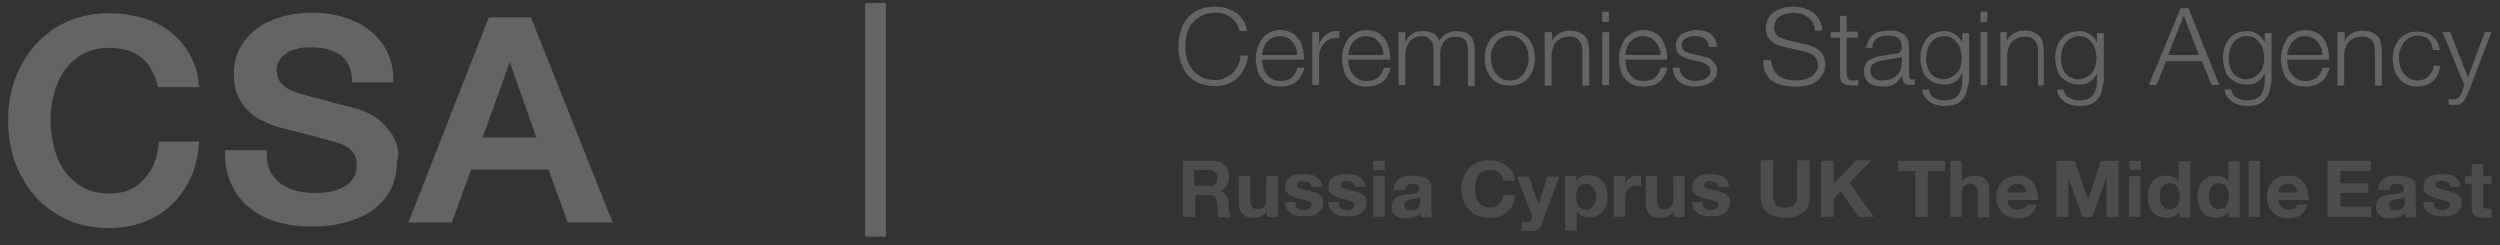 <svg xmlns="http://www.w3.org/2000/svg" width="214" height="21" viewBox="0 0 214 21"><rect x="0" y="0" width="214" height="21" fill="#333333" stroke="none"/><g><g opacity=".5"><g opacity=".5"><path fill="#f9f2f3" d="M105.844 2.008c-.134-.218-.268-.349-.491-.523-.18-.13-.403-.218-.627-.305-.223-.087-.447-.087-.715-.087-.447 0-.85.087-1.163.261a2.913 2.913 0 0 0-.805.654c-.224.261-.358.566-.447.915-.09.348-.135.697-.135 1.045 0 .349.045.698.135 1.046.09.349.268.654.447.915.223.262.447.48.805.654.313.174.716.261 1.163.261.313 0 .581-.044.85-.174.268-.13.491-.262.67-.436.18-.174.313-.392.448-.653.134-.262.179-.523.223-.828h.626c-.044.392-.134.784-.313 1.089a2.79 2.79 0 0 1-.581.828c-.224.218-.537.392-.85.523-.313.13-.67.174-1.073.174-.537 0-.984-.087-1.387-.262a2.765 2.765 0 0 1-.984-.74c-.268-.305-.447-.697-.581-1.09-.134-.392-.179-.827-.179-1.307 0-.435.045-.87.179-1.307.134-.392.313-.784.581-1.089.269-.305.582-.566.984-.74.403-.175.85-.262 1.387-.262.313 0 .626.044.939.13.313.088.581.219.85.393.268.174.447.392.626.653.179.262.268.567.313.915h-.626a2.023 2.023 0 0 0-.269-.653zm2.281 3.747c.045.218.135.392.269.566.134.175.268.305.492.436.223.13.402.174.715.174.403 0 .76-.087.984-.305a1.73 1.73 0 0 0 .492-.828h.582c-.135.523-.358.915-.671 1.177-.313.261-.76.435-1.387.435-.357 0-.67-.043-.939-.174a1.972 1.972 0 0 1-.67-.523 1.594 1.594 0 0 1-.359-.784 3.237 3.237 0 0 1-.134-.915c0-.305.045-.61.134-.871.09-.305.224-.523.358-.785.18-.217.403-.392.671-.566a2.124 2.124 0 0 1 1.879 0c.268.13.492.349.626.566.179.218.268.523.357.828.09.305.09.61.09.915h-3.578c0 .262.045.48.09.654zm2.818-1.656a3.23 3.23 0 0 0-.313-.523c-.134-.13-.268-.261-.447-.348a1.46 1.46 0 0 0-.626-.13 1.46 1.46 0 0 0-.627.13c-.178.087-.313.218-.447.348-.134.131-.223.305-.313.523-.09.218-.134.392-.134.61h2.997a2.51 2.51 0 0 0-.09-.61zm1.968-1.35v1.045c.134-.348.358-.653.67-.871a1.53 1.53 0 0 1 1.074-.262v.567c-.268 0-.492.043-.715.087-.224.087-.403.174-.537.348-.134.131-.268.305-.358.523-.09.218-.134.436-.134.654v2.44h-.581V2.749zm2.594 3.006c.045.218.134.392.268.566.135.175.269.305.492.436.18.13.403.174.716.174.403 0 .76-.087.984-.305.224-.218.402-.48.492-.828h.581c-.134.523-.357.915-.67 1.177-.314.261-.76.435-1.387.435-.358 0-.67-.043-.94-.174a1.972 1.972 0 0 1-.67-.523 1.594 1.594 0 0 1-.358-.784 3.235 3.235 0 0 1-.134-.915c0-.305.045-.61.134-.871.09-.305.224-.523.358-.785.179-.217.402-.392.67-.566a2.123 2.123 0 0 1 1.88 0c.268.13.491.349.625.566.18.218.269.523.358.828.09.305.09.61.09.915h-3.578c0 .262 0 .48.09.654zm2.818-1.656a3.232 3.232 0 0 0-.313-.523c-.135-.13-.269-.261-.448-.348a1.46 1.46 0 0 0-.626-.13 1.46 1.46 0 0 0-.626.13c-.179.087-.313.218-.447.348-.134.131-.224.305-.313.523-.09.218-.134.392-.134.61h2.996c0-.218-.045-.436-.09-.61zm1.968-1.35v.784h.044c.134-.262.358-.523.582-.654.223-.174.536-.218.939-.218.313 0 .581.087.85.218.268.13.402.349.492.654.134-.305.358-.523.626-.654.268-.13.581-.218.85-.218 1.028 0 1.565.523 1.565 1.612v3.094h-.581v-3.05c0-.392-.09-.654-.224-.871-.179-.218-.447-.305-.85-.305-.268 0-.447.043-.626.13a1.047 1.047 0 0 0-.402.349 2.63 2.63 0 0 0-.224.523c-.045.218-.045.392-.045.61v2.57h-.581V4.23c0-.174 0-.305-.045-.436-.045-.13-.09-.261-.179-.348-.09-.088-.179-.175-.313-.262-.134-.043-.268-.087-.447-.087a1.46 1.46 0 0 0-.626.13c-.18.088-.313.219-.448.35-.089.13-.179.304-.268.522-.045.218-.09.436-.09.654V7.28h-.58V2.748zm9.884.043c.268.13.492.305.67.523.18.218.314.48.403.74.09.306.134.61.134.916 0 .348-.044.653-.134.915-.09.305-.223.522-.402.74a1.972 1.972 0 0 1-.671.523c-.269.13-.582.174-.94.174-.357 0-.67-.043-.939-.174a1.973 1.973 0 0 1-.67-.523 2.403 2.403 0 0 1-.403-.74 3.239 3.239 0 0 1-.134-.915c0-.349.045-.654.134-.915.09-.305.224-.523.403-.741.178-.218.402-.392.67-.523.269-.13.582-.174.94-.174.357 0 .67.043.939.174zm-1.655.436a1.58 1.58 0 0 0-.492.435c-.134.175-.224.393-.313.61-.09.218-.09.48-.09.698 0 .261.045.479.09.697.09.218.179.435.313.61.134.174.313.348.492.435.224.131.447.175.716.175.268 0 .492-.044.715-.175a1.58 1.58 0 0 0 .492-.435c.134-.175.224-.392.313-.61.09-.218.09-.48.09-.697 0-.262-.045-.48-.09-.698-.09-.217-.179-.435-.313-.61-.134-.174-.313-.348-.492-.435a1.34 1.34 0 0 0-.715-.175c-.269 0-.492.088-.716.175zm4.338-.48v.785c.09-.262.313-.48.582-.654.268-.174.581-.261.894-.261.313 0 .582.043.805.13.224.088.403.218.537.35.134.13.224.348.268.565.045.218.09.48.09.741v2.92h-.582V4.49c0-.174 0-.392-.044-.523a1.286 1.286 0 0 0-.18-.435c-.089-.131-.223-.218-.357-.305-.134-.087-.358-.087-.581-.087a1.46 1.46 0 0 0-.627.13 1.606 1.606 0 0 0-.447.305 1.03 1.03 0 0 0-.268.48c-.09.174-.09.392-.134.61v2.657h-.582V2.748zm4.875-1.742v.871h-.581v-.871zm0 1.742V7.28h-.581V2.748zm1.476 3.007c.045.218.135.392.269.566.134.175.268.305.492.436.179.13.402.174.715.174.403 0 .76-.087.984-.305a1.73 1.73 0 0 0 .492-.828h.582c-.135.523-.358.915-.671 1.177-.313.261-.76.435-1.387.435-.358 0-.67-.043-.939-.174a1.972 1.972 0 0 1-.67-.523 1.595 1.595 0 0 1-.359-.784 3.239 3.239 0 0 1-.134-.915c0-.305.045-.61.134-.871.09-.305.224-.523.358-.785.179-.217.403-.392.671-.566a2.123 2.123 0 0 1 1.879 0c.268.13.491.349.626.566.179.218.268.523.357.828.09.305.09.61.09.915h-3.578c.045.262.045.48.09.654zm2.818-1.656c-.09-.174-.179-.348-.313-.523-.134-.13-.269-.261-.447-.348a1.46 1.46 0 0 0-.627-.13 1.46 1.46 0 0 0-.626.13c-.179.087-.313.218-.447.348-.134.131-.224.305-.313.523-.09.218-.134.392-.134.61h2.996a.936.936 0 0 0-.089-.61zm4.16-.48c-.045-.13-.135-.217-.269-.304-.09-.087-.224-.13-.403-.174-.134-.044-.313-.044-.447-.044s-.268 0-.402.044c-.134.043-.269.087-.358.13a.75.75 0 0 0-.268.262.804.804 0 0 0-.09.348c0 .131.045.218.09.305a.532.532 0 0 0 .223.218c.09.044.224.087.313.13.134.044.224.088.313.088l.76.174c.18.044.314.087.493.131.179.044.313.13.402.261.134.088.224.218.313.349.09.13.134.305.134.523 0 .261-.044.436-.178.61a2.095 2.095 0 0 1-.448.435c-.179.088-.358.175-.581.218-.224.044-.447.087-.671.087-.537 0-.984-.13-1.342-.392-.358-.261-.536-.653-.581-1.22h.581c.045.393.18.654.403.828.268.174.581.305.939.305.134 0 .268 0 .447-.043l.403-.131c.134-.087.223-.174.313-.261.09-.088.134-.262.134-.393a.804.804 0 0 0-.09-.348.532.532 0 0 0-.223-.218c-.09-.044-.224-.13-.313-.174-.134-.044-.269-.087-.358-.087l-.716-.175c-.178-.043-.357-.087-.492-.174a.87.87 0 0 1-.402-.218.68.68 0 0 1-.268-.348 1.531 1.531 0 0 1-.09-.48c0-.218.045-.435.18-.61a.866.866 0 0 1 .402-.392c.178-.087.357-.174.581-.218.224-.043.403-.087.626-.087.224 0 .447.044.671.087.224.044.358.131.537.262.134.13.268.261.358.435.089.175.134.393.134.654h-.671c0-.13-.045-.261-.09-.392zm5.635 2.354c.134.218.268.392.447.523.179.13.447.217.716.304.268.044.581.088.85.088.178 0 .357-.044.58-.088.224-.043.403-.13.582-.217.18-.087.313-.262.447-.436.135-.174.18-.392.18-.61a.862.862 0 0 0-.135-.48c-.09-.13-.179-.26-.313-.348-.134-.087-.268-.174-.447-.218-.179-.043-.313-.087-.492-.13l-1.52-.349c-.18-.044-.403-.13-.582-.174-.18-.087-.358-.175-.492-.305-.134-.131-.268-.262-.358-.436a1.422 1.422 0 0 1-.134-.653c0-.175.045-.35.09-.567.044-.218.178-.436.357-.61s.403-.348.716-.48c.313-.13.67-.217 1.163-.217.313 0 .67.044.939.13.313.088.581.219.805.393.224.174.402.392.537.653.134.262.223.567.223.872h-.626c0-.262-.09-.48-.179-.654a1.37 1.37 0 0 0-.402-.479 2.43 2.43 0 0 0-.582-.305 3.539 3.539 0 0 0-.67-.087c-.224 0-.448.043-.627.087-.223.044-.402.13-.537.218a1.04 1.04 0 0 0-.357.392c-.09.174-.134.392-.134.61 0 .174.044.305.089.392.045.13.134.218.224.305.089.087.223.13.313.174l.402.131 1.655.392c.224.044.447.13.67.218.225.087.403.218.538.349.178.13.268.305.357.479.09.174.135.436.135.697 0 .087 0 .174-.045.305a.69.69 0 0 1-.134.392c-.045.13-.135.262-.269.436-.09.13-.268.261-.447.392-.179.13-.447.218-.716.261-.268.087-.626.087-1.028.087a4.62 4.62 0 0 1-1.118-.13 2.173 2.173 0 0 1-.85-.392c-.224-.175-.403-.436-.537-.697-.134-.305-.179-.654-.179-1.046h.626c.09.305.18.566.269.828zm7.2-2.745h-.939v3.05c0 .174.045.305.09.435.044.087.179.175.402.175.18 0 .313 0 .492-.044v.48h-.537c-.357 0-.626-.088-.805-.219-.134-.13-.223-.392-.223-.784V3.228h-.805v-.48h.805V1.354h.581v1.35h.94zm1.342-.262c.18-.13.358-.218.582-.261.223-.044.447-.087.76-.087.224 0 .403 0 .626.043.224.044.403.131.537.218.179.087.313.262.402.436.09.174.135.436.135.74v2.397c0 .218.089.349.313.349.044 0 .134 0 .179-.044v.48c-.045 0-.135 0-.18.043h-.178c-.134 0-.269 0-.358-.044a.78.78 0 0 1-.224-.174.607.607 0 0 1-.09-.261c0-.088-.044-.218-.044-.305-.09.13-.223.26-.313.392-.09.13-.224.217-.358.305a1.36 1.36 0 0 1-.447.174c-.179.043-.358.043-.581.043-.224 0-.403-.043-.627-.087-.223-.043-.357-.13-.492-.218a.882.882 0 0 1-.313-.392 1.239 1.239 0 0 1-.134-.61c0-.305.09-.566.224-.74.134-.175.313-.305.581-.392a3.54 3.54 0 0 1 .805-.218c.313-.044.582-.087.895-.131.134 0 .223-.044.313-.044s.179-.043.224-.087a.603.603 0 0 0 .134-.174c.044-.087.044-.174.044-.305 0-.174-.044-.349-.09-.48-.044-.13-.133-.217-.267-.304-.09-.087-.224-.13-.403-.13-.134-.045-.313-.045-.492-.045-.358 0-.67.088-.894.262-.224.174-.358.436-.358.784h-.582c.135-.218.18-.48.269-.653a1.37 1.37 0 0 1 .402-.48zm2.46 1.83c-.045.044-.09.131-.224.131-.089.044-.178.044-.268.044-.224.043-.492.087-.76.13a21.87 21.87 0 0 0-.716.131c-.223.044-.402.174-.537.261a.712.712 0 0 0-.223.523c0 .13.045.262.09.392.044.088.133.218.223.262.09.087.224.13.313.174.134.044.268.044.402.044.224 0 .403-.044.627-.087.179-.044.357-.175.536-.262.135-.13.269-.261.358-.436.09-.174.134-.392.134-.61zm5.546 3.007c-.09.261-.179.479-.358.697-.179.174-.358.348-.626.435-.268.088-.581.131-.94.131-.223 0-.446-.043-.67-.087a1.403 1.403 0 0 1-.582-.261 2.092 2.092 0 0 1-.447-.436c-.134-.174-.179-.392-.223-.61h.581c.045.174.09.305.179.436.09.13.179.217.313.261.134.087.268.13.403.174.134.044.313.044.447.044.536 0 .894-.13 1.163-.436.223-.305.357-.697.357-1.263v-.61c-.134.261-.313.523-.581.697a1.54 1.54 0 0 1-.894.261c-.358 0-.671-.043-.94-.174a2.604 2.604 0 0 1-.67-.48 1.64 1.64 0 0 1-.358-.74 3.024 3.024 0 0 1-.134-.915c0-.305.044-.61.134-.871.09-.262.223-.523.402-.741a1.46 1.46 0 0 1 .671-.48c.268-.13.582-.174.895-.174.178 0 .357.044.492.088.134.043.313.13.402.217.134.087.224.175.358.305.09.131.179.218.224.349v-.784h.58v4.182c-.089.218-.133.523-.178.785zm-1.297-1.22a1.39 1.39 0 0 0 .76-.959c.045-.218.09-.436.09-.653 0-.218-.045-.436-.09-.654a1.507 1.507 0 0 0-.268-.61c-.134-.174-.268-.349-.447-.436-.18-.13-.403-.174-.671-.174a1.34 1.34 0 0 0-.716.174c-.179.087-.358.262-.492.436a1.508 1.508 0 0 0-.268.61c-.045.218-.09.436-.09.697 0 .218.045.436.09.654.045.218.134.392.268.566.134.174.269.305.492.392.18.087.403.175.671.175.268-.044.447-.088.671-.218zm3.041-5.577v.871h-.581v-.871zm0 1.742V7.28h-.581V2.748zm1.655 0v.785c.09-.262.313-.48.582-.654.268-.174.58-.261.894-.261.313 0 .581.043.805.13.224.088.403.218.537.35.134.13.223.348.268.565.045.218.09.48.09.741v2.92h-.492V4.49c0-.174 0-.392-.045-.523a1.288 1.288 0 0 0-.179-.435c-.09-.131-.224-.218-.358-.305-.134-.087-.358-.087-.581-.087a1.46 1.46 0 0 0-.626.13 1.608 1.608 0 0 0-.448.305c-.134.131-.223.305-.268.48-.09.174-.09.392-.134.61v2.657h-.582V2.748zm8.14 5.055c-.09.261-.179.479-.358.697-.179.174-.358.348-.626.435-.268.088-.581.131-.94.131-.223 0-.446-.043-.67-.087a1.403 1.403 0 0 1-.581-.261 2.095 2.095 0 0 1-.448-.436c-.134-.174-.179-.392-.223-.61h.581c.045.174.09.305.179.436.09.13.179.217.313.261.134.087.268.13.403.174.134.044.313.044.447.044.537 0 .894-.13 1.163-.436.223-.305.357-.697.357-1.263v-.61c-.134.261-.313.523-.58.697a1.54 1.54 0 0 1-.895.261c-.358 0-.671-.043-.94-.174a2.603 2.603 0 0 1-.67-.48 1.64 1.64 0 0 1-.358-.74 3.02 3.02 0 0 1-.135-.915c0-.305.045-.61.135-.871a2.4 2.4 0 0 1 .402-.741 1.46 1.46 0 0 1 .671-.48c.268-.13.581-.174.895-.174.178 0 .357.044.492.088.134.043.313.13.402.217.134.087.224.175.358.305.09.131.179.218.223.349v-.784h.582v4.182c-.09.218-.134.523-.179.785zm-1.297-1.22a1.392 1.392 0 0 0 .76-.959c.045-.218.09-.436.09-.653 0-.218-.045-.436-.09-.654a1.507 1.507 0 0 0-.268-.61c-.134-.174-.268-.349-.447-.436-.18-.13-.403-.174-.671-.174a1.34 1.34 0 0 0-.716.174c-.179.087-.358.262-.492.436a1.508 1.508 0 0 0-.268.61c-.045.218-.09.436-.09.697 0 .218.045.436.09.654.045.218.134.392.268.566.134.174.269.305.492.392.18.087.403.175.671.175.268-.044.447-.088.671-.218zM187.333.7l2.64 6.579h-.672l-.805-2.048h-3.086l-.805 2.048h-.67L186.662.7zm.895 4.008l-1.297-3.355-1.342 3.355zm6.038 3.094c-.09.261-.18.479-.358.697-.179.174-.358.348-.626.435-.269.088-.582.131-.94.131-.223 0-.447-.043-.67-.087a1.403 1.403 0 0 1-.582-.261 2.095 2.095 0 0 1-.447-.436c-.134-.174-.179-.392-.224-.61h.582c.045.174.09.305.179.436.09.13.179.217.313.261.134.087.268.13.402.174.134.044.313.044.448.044.536 0 .894-.13 1.162-.436.224-.305.358-.697.358-1.263v-.61c-.134.261-.313.523-.581.697a1.54 1.54 0 0 1-.895.261c-.357 0-.67-.043-.939-.174a2.602 2.602 0 0 1-.67-.48 1.64 1.64 0 0 1-.359-.74 3.024 3.024 0 0 1-.134-.915c0-.305.045-.61.134-.871.09-.262.224-.523.403-.741a1.46 1.46 0 0 1 .67-.48c.27-.13.582-.174.895-.174.18 0 .358.044.492.088.135.043.313.13.403.217.134.087.223.175.358.305.089.131.179.218.223.349v-.784h.582v4.182c-.09.218-.09.523-.18.785zm-1.297-1.22a1.392 1.392 0 0 0 .76-.959c.045-.218.09-.436.09-.653 0-.218-.045-.436-.09-.654a1.508 1.508 0 0 0-.268-.61c-.135-.174-.269-.349-.448-.436-.179-.13-.402-.174-.67-.174a1.34 1.34 0 0 0-.716.174c-.179.087-.358.262-.492.436a1.507 1.507 0 0 0-.268.61c-.045.218-.09.436-.09.697 0 .218.045.436.09.654.044.218.134.392.268.566.134.174.268.305.492.392.179.087.402.175.67.175.27-.044.493-.088.672-.218zm2.907-.828c.045.218.134.392.268.566.134.175.269.305.492.436.18.13.403.174.716.174.402 0 .76-.087.984-.305a1.73 1.73 0 0 0 .492-.828h.581c-.134.523-.358.915-.67 1.177-.314.261-.761.435-1.387.435-.358 0-.671-.043-.94-.174a1.972 1.972 0 0 1-.67-.523 1.594 1.594 0 0 1-.358-.784 3.235 3.235 0 0 1-.134-.915c0-.305.044-.61.134-.871.09-.305.223-.523.358-.785.134-.26.402-.392.67-.566a2.124 2.124 0 0 1 1.879 0c.268.13.492.349.626.566.179.218.269.523.358.828.09.305.09.61.09.915h-3.579c0 .262.045.48.09.654zm2.817-1.656a3.226 3.226 0 0 0-.313-.523c-.134-.13-.268-.261-.447-.348a1.46 1.46 0 0 0-.626-.13 1.46 1.46 0 0 0-.626.13c-.179.087-.313.218-.447.348-.135.131-.224.305-.313.523-.09.218-.135.392-.135.61h2.997c0-.218 0-.436-.09-.61zm2.013-1.35v.784c.09-.262.313-.48.582-.654.268-.174.581-.261.894-.261.313 0 .581.043.805.13.224.088.403.218.537.35.134.13.223.348.268.565.045.218.09.48.09.741v2.92h-.582V4.49c0-.174 0-.392-.045-.523a1.28 1.28 0 0 0-.178-.435c-.09-.131-.224-.218-.358-.305-.134-.087-.358-.087-.582-.087-.223 0-.447.043-.626.13a1.602 1.602 0 0 0-.447.305c-.134.131-.224.305-.268.48-.09.174-.09.392-.135.61v2.657h-.581V2.748zm7.156.61a1.367 1.367 0 0 0-.894-.306 1.34 1.34 0 0 0-.716.175c-.224.13-.358.261-.492.435-.134.175-.224.393-.313.61-.089.218-.089.48-.089.698 0 .261.044.479.089.697.089.218.179.435.313.61.134.174.313.348.492.435.179.088.447.175.716.175.179 0 .357-.044.492-.087.179-.044.313-.175.402-.262.134-.13.224-.261.313-.392a1.13 1.13 0 0 0 .134-.523h.582c-.09.567-.269 1.002-.626 1.307-.358.305-.761.48-1.297.48-.358 0-.671-.044-.94-.175a1.963 1.963 0 0 1-.67-.523 2.392 2.392 0 0 1-.403-.74 3.253 3.253 0 0 1-.134-.915c0-.349.045-.654.134-.915.089-.305.224-.523.403-.74.178-.219.402-.393.67-.524.269-.13.582-.174.94-.174.492 0 .939.13 1.252.392.358.261.537.654.626 1.176h-.581c-.09-.435-.224-.74-.403-.915zm1.879-.61l1.52 3.877 1.431-3.878h.582l-2.013 5.229c-.089.174-.179.348-.223.48-.09.13-.135.217-.224.304a.724.724 0 0 1-.313.174c-.134.044-.268.044-.447.044h-.269c-.044 0-.134 0-.179-.044v-.479c.045 0 .135.044.179.044h.179c.134 0 .224 0 .313-.044.09-.043.134-.087.224-.13.045-.044.089-.131.134-.218.045-.088.09-.175.134-.305l.179-.523-1.878-4.532z"/></g><g opacity=".5"><path fill="#f9f2f3" d="M75.839.26H74.05v19.999h1.789z"/></g><g opacity=".5"><path fill="#f9f2f3" d="M13.626 12.114h3.399v.261c-.09 1.046-.313 2.005-.716 2.876a7.53 7.53 0 0 1-1.61 2.266c-.671.653-1.476 1.133-2.37 1.481-.895.349-1.924.523-2.997.523-1.342 0-2.55-.261-3.623-.74-1.073-.524-2.012-1.177-2.728-2.005a9.531 9.531 0 0 1-1.7-2.92C.88 12.769.7 11.592.7 10.329c0-1.264.179-2.44.581-3.53a9.532 9.532 0 0 1 1.7-2.919c.76-.828 1.655-1.525 2.728-2.004 1.074-.48 2.281-.74 3.623-.74 1.029 0 1.968.13 2.862.392.895.26 1.7.653 2.37 1.176A6.254 6.254 0 0 1 16.22 4.62c.447.784.715 1.612.805 2.57l.044.262h-3.533l-.045-.174a5.756 5.756 0 0 0-.536-1.307c-.18-.392-.492-.741-.805-1.002-.314-.262-.716-.48-1.163-.654a6.237 6.237 0 0 0-1.61-.218c-.895 0-1.655.174-2.281.523A4.762 4.762 0 0 0 5.53 6.014a5.882 5.882 0 0 0-.894 2.004c-.224.741-.313 1.525-.313 2.31 0 .784.134 1.568.313 2.309.179.74.492 1.438.894 2.004.403.566.94 1.046 1.566 1.394.626.349 1.386.523 2.28.523.627 0 1.208-.087 1.7-.305a3.689 3.689 0 0 0 1.252-.915c.358-.392.671-.828.85-1.35.224-.523.358-1.09.403-1.7l.044-.218zm20.35.349c.134.435.178.915 0 1.35 0 1.002-.224 1.874-.627 2.57a5.21 5.21 0 0 1-1.655 1.744c-.67.435-1.475.74-2.325.958-.85.218-1.7.305-2.594.305-.984 0-1.968-.087-2.863-.348a6.257 6.257 0 0 1-2.37-1.133c-.716-.48-1.253-1.177-1.655-1.96-.403-.785-.626-1.744-.626-2.833v-.261h3.578v.261c0 .61.09 1.133.313 1.569.224.435.537.784.894 1.045.403.262.85.48 1.342.61.492.131 1.074.175 1.655.175.67 0 1.208-.088 1.655-.218.447-.131.805-.305 1.073-.523.269-.218.447-.48.582-.74.134-.262.179-.524.179-.829 0-.566-.135-1.002-.403-1.263-.268-.305-.581-.48-.895-.61-.626-.218-1.341-.392-2.146-.61a200.78 200.78 0 0 0-3.042-.784 8.704 8.704 0 0 1-1.923-.785 4.349 4.349 0 0 1-1.252-1.089 4.05 4.05 0 0 1-.67-1.307 4.973 4.973 0 0 1-.18-1.394c0-.915.18-1.7.582-2.353.357-.654.894-1.22 1.52-1.656.626-.435 1.342-.74 2.147-.958 1.7-.436 3.533-.392 5.054.043.85.262 1.61.61 2.236 1.09a5.373 5.373 0 0 1 1.52 1.786c.403.74.582 1.569.582 2.483v.262H30.13v-.218c-.045-1.002-.403-1.743-1.029-2.135-.626-.436-1.476-.653-2.46-.653-.357 0-.715 0-1.073.087-.313.087-.67.174-.94.348-.268.175-.491.349-.67.61-.179.218-.268.523-.268.915 0 .523.178.915.492 1.22.313.349.805.567 1.386.74.045.044.313.088.76.219.448.13.984.261 1.521.392.537.174 1.073.305 1.61.436.537.13.94.261 1.163.305a5.724 5.724 0 0 1 1.565.74c.448.305.805.697 1.118 1.09.314.392.537.827.671 1.307zm18.47 6.579H48.6l-1.654-4.532h-6.62l-1.655 4.532H34.96l6.888-17.56h3.623l.044.175zm-8.81-13.725l-2.326 6.449h4.607z"/></g><g opacity=".5"><g opacity=".5"><path fill="#f9f2f3" d="M103.834 13.77c.224 0 .403.044.581.087.18.087.314.174.448.305a.9.9 0 0 1 .268.436c.045.174.09.348.09.523 0 .261-.045.523-.18.74-.134.218-.312.349-.58.48a.726.726 0 0 1 .312.174c.09.087.18.174.224.261.045.087.09.218.134.349.045.13.045.261.045.348v.262c0 .087 0 .218.045.305 0 .087.044.218.044.305.045.087.045.174.134.261h-1.073a1.888 1.888 0 0 1-.09-.566c0-.218-.044-.392-.044-.61a1.374 1.374 0 0 0-.224-.567c-.134-.13-.313-.174-.581-.174h-1.074v1.874h-1.073V13.77zm-.402 2.178c.268 0 .447-.043.58-.174.135-.087.18-.261.18-.523 0-.217-.045-.392-.18-.522a1.014 1.014 0 0 0-.58-.175h-1.208v1.35h1.208z"/></g><g opacity=".5"><path fill="#f9f2f3" d="M108.445 18.556v-.48c-.134.218-.268.349-.492.436a1.46 1.46 0 0 1-.626.13c-.268 0-.492-.043-.626-.086-.179-.088-.313-.175-.403-.305-.09-.131-.179-.262-.223-.436-.045-.174-.045-.392-.045-.61V15.07h.984v1.96c0 .306.045.48.134.654.09.13.268.218.492.218.268 0 .447-.087.582-.218.134-.13.178-.392.178-.784v-1.83h.984v3.486z"/></g><g opacity=".5"><path fill="#f9f2f3" d="M110.944 17.688c.045.088.09.131.179.175.09.043.134.087.223.087a.58.58 0 0 0 .269.043c.09 0 .134 0 .223-.043.09 0 .135-.044.224-.087.045-.044.134-.087.134-.131.045-.044.045-.13.045-.218 0-.13-.09-.261-.313-.305-.179-.087-.447-.13-.805-.218l-.403-.13c-.134-.044-.268-.087-.357-.175l-.269-.261a.852.852 0 0 1-.09-.392c0-.218.045-.392.135-.567.09-.13.224-.261.358-.348.134-.087.313-.13.492-.174.179-.044.357-.044.581-.044.224 0 .403 0 .582.044.178.043.357.087.491.174.135.087.269.218.358.348.09.131.134.305.18.523h-.94a.455.455 0 0 0-.224-.392c-.134-.043-.268-.087-.447-.087h-.179c-.045 0-.134 0-.179.044-.044.043-.09.043-.134.087-.045.043-.045.087-.045.174s.045.174.09.218a.735.735 0 0 0 .268.13c.09.044.224.044.358.088.134.043.268.043.403.087l.402.13c.134.044.268.088.358.175l.268.261c.045.13.09.262.09.392 0 .218-.045.436-.135.567-.089.174-.223.261-.357.392a1.514 1.514 0 0 1-.537.218c-.179.043-.403.043-.581.043-.224 0-.403 0-.627-.043-.223-.044-.357-.087-.536-.218a1.038 1.038 0 0 1-.358-.392 2.117 2.117 0 0 1-.179-.567h.94c0 .218 0 .305.044.392z"/></g><g opacity=".5"><path fill="#f9f2f3" d="M114.654 17.688c.045.088.09.131.179.175.09.043.134.087.223.087.09 0 .18.043.269.043.09 0 .134 0 .223-.043.09 0 .135-.044.224-.087.045-.044.134-.087.134-.131.045-.044.045-.13.045-.218 0-.13-.09-.261-.313-.305-.179-.087-.447-.13-.805-.218l-.403-.13c-.134-.044-.268-.087-.357-.175l-.269-.261a.852.852 0 0 1-.09-.392c0-.218.045-.392.135-.567.09-.13.224-.261.358-.348.134-.087.313-.13.492-.174.179-.044.357-.044.581-.044.179 0 .403 0 .582.044.178.043.357.087.491.174.135.087.269.218.358.348.09.131.134.305.18.523h-.94a.455.455 0 0 0-.224-.392c-.134-.043-.268-.087-.447-.087h-.179c-.045 0-.134 0-.179.044-.044.043-.09.043-.134.087-.045.043-.045.087-.045.174s.045.174.09.218a.735.735 0 0 0 .268.13c.134.044.224.044.358.088.134.043.268.043.403.087l.402.13c.134.044.268.088.358.175l.268.261c.045.13.09.262.09.392 0 .218-.045.436-.135.567-.089.174-.223.261-.357.392a1.514 1.514 0 0 1-.537.218c-.179.043-.403.043-.581.043-.224 0-.403 0-.627-.043-.223-.044-.357-.087-.536-.218a1.038 1.038 0 0 1-.358-.392 2.117 2.117 0 0 1-.179-.567h.94c0 .218 0 .305.044.392z"/></g><g opacity=".5"><path fill="#f9f2f3" d="M118.544 14.554v-.784h-.984v.784zm-.984.523v3.486h.984v-3.486z"/></g><g opacity=".5"><path fill="#f9f2f3" d="M119.309 16.163c0-.218.09-.392.179-.567.09-.13.223-.261.402-.348a.976.976 0 0 1 .537-.174c.179-.044.403-.044.581-.044.18 0 .358 0 .537.044.179.043.358.087.492.13.134.087.268.175.358.305.09.131.134.305.134.523v1.83c0 .174 0 .305.045.436 0 .13.045.261.09.305h-.985c0-.044-.044-.087-.044-.175 0-.043 0-.13-.045-.174-.134.174-.358.262-.537.349-.223.043-.447.087-.67.087-.18 0-.314 0-.493-.044a1.12 1.12 0 0 1-.402-.174 1.91 1.91 0 0 1-.269-.305 1.53 1.53 0 0 1-.089-.48c0-.217.045-.348.09-.478.089-.131.178-.218.268-.305a1.12 1.12 0 0 1 .402-.175c.135-.043.313-.087.448-.087.134 0 .313-.043.447-.043s.268-.044.358-.044l.268-.13a.328.328 0 0 0 .09-.219c0-.087 0-.174-.045-.261l-.134-.13c-.045-.044-.135-.044-.18-.088h-.223c-.179 0-.358.044-.447.13a.546.546 0 0 0-.18.393h-.983zm2.236.697c-.045.044-.09.044-.134.087-.045 0-.134.044-.179.044-.09 0-.134.043-.224.043-.089 0-.134 0-.223.044-.09 0-.134.043-.224.043-.09.044-.134.044-.179.088l-.134.13c-.045.044-.045.13-.045.218 0 .087 0 .174.045.218l.134.13c.045.044.134.044.18.088h.223c.179 0 .358-.044.447-.087a.532.532 0 0 0 .224-.218c.044-.087.09-.175.09-.262v-.217z"/></g><g opacity=".5"><path fill="#f9f2f3" d="M128.524 15.027c-.045-.087-.134-.174-.224-.261-.09-.087-.223-.131-.313-.175-.134-.043-.268-.043-.402-.043a1.46 1.46 0 0 0-.627.13 1.047 1.047 0 0 0-.402.35 1.86 1.86 0 0 0-.224.522 2.51 2.51 0 0 0-.09.61c0 .218.046.392.09.61.045.174.134.348.224.523.09.13.224.261.402.348.18.087.358.131.627.131.313 0 .581-.087.76-.305.179-.218.313-.436.358-.784h1.028c-.044.305-.089.566-.223.828a2.19 2.19 0 0 1-.447.61 1.693 1.693 0 0 1-.671.392c-.269.087-.537.13-.85.13-.358 0-.716-.043-1.029-.174a2.34 2.34 0 0 1-.76-.523c-.224-.218-.358-.479-.492-.784-.09-.305-.179-.61-.179-.959 0-.348.045-.697.179-1.002.09-.305.268-.566.492-.784a2.34 2.34 0 0 1 .76-.523c.313-.13.626-.174 1.029-.174.268 0 .537.044.76.13.224.088.447.175.671.35.179.13.358.304.492.522.134.218.224.48.224.74h-1.029c0-.217-.045-.348-.134-.435z"/></g><g opacity=".5"><path fill="#f9f2f3" d="M131.694 19.608c-.18.13-.448.174-.805.174h-.313c-.09 0-.18 0-.313-.044v-.784c.089 0 .178 0 .268.044h.268c.134 0 .224-.044.269-.131.044-.087.089-.174.089-.261 0-.088 0-.131-.045-.218l-1.252-3.268h1.029l.805 2.396.76-2.396h1.029l-1.476 3.921c.045.218-.09.436-.313.567z"/></g><g opacity=".5"><path fill="#f9f2f3" d="M134.92 15.077v.436c.133-.174.268-.305.446-.392a1.46 1.46 0 0 1 .627-.131c.268 0 .536.044.715.174.224.087.358.262.492.392.134.175.224.349.313.61.045.218.09.48.09.698 0 .217-.045.435-.09.653-.044.218-.179.392-.313.566a1.391 1.391 0 0 1-.492.393c-.179.087-.447.13-.67.13-.224 0-.403-.043-.627-.13-.179-.088-.358-.218-.447-.393v1.656h-.984v-4.662zm1.252 2.745a.75.75 0 0 0 .268-.261c.045-.088.134-.218.134-.349.045-.13.045-.261.045-.392 0-.13 0-.261-.045-.392a2.952 2.952 0 0 0-.134-.349l-.268-.261a.913.913 0 0 0-.403-.087.913.913 0 0 0-.403.087.75.75 0 0 0-.268.261c-.045.087-.134.218-.134.349-.045.13-.045.261-.045.436 0 .13 0 .26.045.392.045.13.09.261.134.348a.75.75 0 0 0 .268.262c.09.043.224.087.403.087.179 0 .313-.044.403-.13z"/></g><g opacity=".5"><path fill="#f9f2f3" d="M139.124 15.074v.653c.045-.087.09-.218.179-.305a1.18 1.18 0 0 1 .268-.218c.09-.043.224-.13.313-.13.134-.044.224-.044.358-.044.045 0 .134 0 .224.044v.871c-.045 0-.09 0-.18-.044h-.178c-.179 0-.313.044-.447.088-.135.043-.224.13-.313.217-.09.088-.135.218-.18.349-.044.13-.044.261-.044.436v1.568h-.984v-3.485z"/></g><g opacity=".5"><path fill="#f9f2f3" d="M143.285 18.556v-.48c-.134.218-.268.349-.492.436a1.46 1.46 0 0 1-.626.13c-.268 0-.492-.043-.626-.086-.179-.088-.313-.175-.403-.305-.09-.131-.179-.262-.223-.436-.045-.174-.045-.392-.045-.61V15.07h.984v1.96c0 .306.045.48.134.654.09.13.268.218.492.218.268 0 .447-.087.582-.218.134-.174.178-.392.178-.784v-1.83h.984v3.486z"/></g><g opacity=".5"><path fill="#f9f2f3" d="M145.784 17.688c.045.088.09.131.179.175.09.043.134.087.223.087a.58.58 0 0 0 .269.043c.09 0 .134 0 .223-.043.09-.044.135-.044.224-.087.045-.044.134-.087.134-.131.045-.044.045-.13.045-.218 0-.13-.09-.261-.313-.305-.179-.087-.447-.13-.805-.218l-.403-.13c-.134-.044-.268-.087-.357-.175l-.269-.261a.852.852 0 0 1-.09-.392c0-.218.045-.392.135-.567.09-.13.224-.261.358-.348.134-.087.313-.13.492-.174.179-.044.357-.044.581-.044.179 0 .403 0 .582.044.178.043.357.087.492.174.134.087.268.218.357.348.09.131.134.305.18.523h-.94a.455.455 0 0 0-.224-.392 1.354 1.354 0 0 0-.447-.087h-.179c-.045 0-.134 0-.179.044-.044.043-.09.043-.134.087-.045.043-.045.087-.045.174s.045.174.09.218a.735.735 0 0 0 .268.13c.134.044.224.044.358.088.134.043.268.043.403.087l.402.13c.134.044.268.088.358.175l.268.261c.045.13.09.262.09.392 0 .218-.045.436-.135.567-.089.174-.223.261-.357.392a1.514 1.514 0 0 1-.537.218c-.179.043-.403.043-.581.043-.224 0-.403 0-.627-.043-.223-.044-.357-.087-.536-.218a1.038 1.038 0 0 1-.358-.392 2.117 2.117 0 0 1-.179-.567h.94c0 .218 0 .305.044.392z"/></g><g opacity=".5"><path fill="#f9f2f3" d="M154.377 18.164c-.357.305-.894.48-1.565.48-.67 0-1.163-.175-1.565-.48-.358-.305-.537-.784-.537-1.438V13.72h1.073v3.006c0 .131 0 .262.045.392.045.131.09.218.134.349.045.13.18.174.313.218.135.043.313.087.537.087.403 0 .67-.087.805-.261.134-.175.224-.436.224-.785V13.72h1.073v3.006c.045.654-.134 1.133-.537 1.438z"/></g><g opacity=".5"><path fill="#f9f2f3" d="M156.963 13.764v1.96l1.924-2.004h1.341l-1.923 1.917 2.102 2.92h-1.342l-1.475-2.18-.627.61v1.57h-1.073v-4.793z"/></g><g opacity=".5"><path fill="#f9f2f3" d="M162.47 14.641v-.871h4.025v.871h-1.476v3.922h-1.073V14.64z"/></g><g opacity=".5"><path fill="#f9f2f3" d="M167.924 13.77v1.83c.134-.218.268-.349.492-.436.179-.087.402-.13.581-.13.269 0 .492.043.626.087.18.087.314.174.403.305.09.13.179.261.224.435.044.175.044.392.044.61v2.135h-.984v-2.004c0-.305-.044-.48-.134-.654-.09-.13-.268-.217-.492-.217-.268 0-.447.087-.581.217-.134.175-.18.393-.18.785v1.83h-.983V13.77z"/></g><g opacity=".5"><path fill="#f9f2f3" d="M172.132 17.731c.134.131.358.218.626.218a.92.92 0 0 0 .492-.13.822.822 0 0 0 .269-.306h.85a1.788 1.788 0 0 1-.627.915c-.268.175-.626.262-1.028.262-.269 0-.537-.044-.76-.13a1.704 1.704 0 0 1-.582-.393c-.134-.174-.268-.349-.358-.566a1.988 1.988 0 0 1-.134-.741c0-.261.045-.523.134-.74.09-.219.224-.436.358-.567.179-.174.358-.305.581-.392.224-.087.492-.131.76-.131.314 0 .582.044.806.174.223.131.402.262.536.48a1.5 1.5 0 0 1 .314.653c.044.262.089.523.089.784h-2.594c0 .218.09.48.268.61zm1.074-1.83c-.134-.13-.313-.174-.537-.174-.134 0-.268.044-.403.087-.089.044-.178.131-.268.175l-.134.261c-.045.087-.045.174-.045.218h1.61a.743.743 0 0 0-.223-.567z"/></g><g opacity=".5"><path fill="#f9f2f3" d="M177.585 13.77l1.163 3.311 1.074-3.311h1.52v4.793h-1.028v-3.399l-1.208 3.399h-.85l-1.207-3.355v3.355h-1.029V13.77z"/></g><g opacity=".5"><path fill="#f9f2f3" d="M183.269 14.554v-.784h-.984v.784zm-1.029.523v3.486h.984v-3.486z"/></g><g opacity=".5"><path fill="#f9f2f3" d="M186.534 18.123a1.258 1.258 0 0 1-.448.393 1.46 1.46 0 0 1-.626.13c-.268 0-.492-.043-.715-.13-.224-.088-.358-.218-.492-.393-.135-.174-.224-.392-.314-.61-.044-.217-.089-.435-.089-.697 0-.218.045-.479.09-.697.044-.218.178-.392.313-.566.134-.174.313-.305.492-.392.178-.087.447-.131.67-.131.224 0 .403.044.627.13.178.088.357.219.447.393V13.81h.984v4.793h-.94zm0-1.742c-.045-.131-.09-.262-.135-.349a.75.75 0 0 0-.268-.261.913.913 0 0 0-.403-.087.913.913 0 0 0-.402.087.75.75 0 0 0-.268.261c-.045.087-.135.218-.135.349-.044.13-.044.261-.044.435 0 .131 0 .262.044.392.045.131.09.262.135.349l.268.261c.09.044.224.088.402.088a.913.913 0 0 0 .403-.088.75.75 0 0 0 .268-.261c.045-.087.09-.218.135-.349.044-.13.044-.261.044-.435 0-.175-.044-.262-.044-.392z"/></g><g opacity=".5"><path fill="#f9f2f3" d="M190.784 18.123a1.258 1.258 0 0 1-.448.393 1.46 1.46 0 0 1-.626.13c-.268 0-.492-.043-.715-.13-.224-.088-.358-.218-.492-.393-.135-.174-.224-.392-.314-.61-.044-.217-.089-.435-.089-.697 0-.218.045-.479.09-.697.044-.218.178-.392.313-.566.134-.174.313-.305.492-.392.178-.087.447-.131.67-.131.224 0 .403.044.627.13.178.088.357.219.447.393V13.81h.984v4.793h-.94zm-.045-1.742a2.952 2.952 0 0 0-.134-.349.75.75 0 0 0-.269-.261.913.913 0 0 0-.402-.087.913.913 0 0 0-.403.087.75.75 0 0 0-.268.261c-.045.087-.134.218-.134.349-.045.13-.045.261-.045.435 0 .131 0 .262.045.392.044.131.09.262.134.349l.268.261c.09.044.224.088.403.088a.913.913 0 0 0 .402-.088.75.75 0 0 0 .269-.261c.044-.087.089-.218.134-.349.044-.13.044-.261.044-.435 0-.175-.044-.262-.044-.392z"/></g><g opacity=".5"><path fill="#f9f2f3" d="M193.464 13.77v4.793h-.984V13.77z"/></g><g opacity=".5"><path fill="#f9f2f3" d="M195.292 17.731c.134.131.358.218.626.218a.92.92 0 0 0 .492-.13.822.822 0 0 0 .269-.306h.85a1.788 1.788 0 0 1-.627.915c-.268.175-.626.262-1.028.262-.269 0-.537-.044-.76-.13a1.704 1.704 0 0 1-.582-.393c-.134-.174-.268-.349-.358-.566a1.988 1.988 0 0 1-.134-.741c0-.261.045-.523.134-.74.09-.219.224-.436.358-.567.179-.174.358-.305.581-.392.224-.087.492-.131.76-.131.314 0 .582.044.806.174.223.131.402.262.536.48a1.5 1.5 0 0 1 .314.653c.044.262.089.523.089.784h-2.594c.045.218.09.48.268.61zm1.118-1.83c-.134-.13-.313-.174-.536-.174-.134 0-.269.044-.403.087-.09.044-.179.131-.268.175l-.134.261a.463.463 0 0 0-.045.218h1.61a1.374 1.374 0 0 0-.224-.567z"/></g><g opacity=".5"><path fill="#f9f2f3" d="M202.942 13.77v.871h-2.594v1.046h2.37v.828h-2.37v1.176h2.639v.872h-3.757V13.77z"/></g><g opacity=".5"><path fill="#f9f2f3" d="M203.569 16.163c0-.218.09-.392.179-.567.09-.13.223-.261.402-.348a.976.976 0 0 1 .537-.174c.179-.044.403-.044.581-.044.18 0 .358 0 .537.044.18.043.358.087.492.13.134.087.268.175.358.305.09.131.134.305.134.523v1.83c0 .174 0 .305.045.436 0 .13.045.261.09.305h-.985c0-.044-.044-.087-.044-.175 0-.043 0-.13-.045-.174-.134.174-.358.262-.537.349a3.539 3.539 0 0 1-.67.087c-.18 0-.314 0-.493-.044a1.12 1.12 0 0 1-.402-.174 1.91 1.91 0 0 1-.269-.305 1.53 1.53 0 0 1-.089-.48c0-.217.045-.348.09-.478.089-.131.178-.218.268-.305a1.12 1.12 0 0 1 .402-.175c.134-.043.313-.087.448-.087.134 0 .313-.043.447-.043s.268-.044.358-.044l.268-.13a.328.328 0 0 0 .09-.219c0-.087 0-.174-.045-.261l-.134-.13c-.045-.044-.135-.044-.18-.088h-.223c-.179 0-.358.044-.447.13a.546.546 0 0 0-.18.393h-.983zm2.28.697c-.044.044-.089.044-.133.087-.045 0-.134.044-.18.044-.089 0-.133.043-.223.043s-.179 0-.223.044c-.09 0-.135.043-.224.043-.09.044-.134.044-.179.088l-.134.13c-.045.044-.045.13-.045.218 0 .087 0 .174.045.218l.134.13c.045.044.134.044.179.088h.224c.178 0 .357-.044.447-.087a.532.532 0 0 0 .223-.218.608.608 0 0 0 .09-.262v-.217z"/></g><g opacity=".5"><path fill="#f9f2f3" d="M208.404 17.688c.045.088.09.131.179.175.09.043.134.087.223.087a.58.58 0 0 0 .269.043c.09 0 .134 0 .223-.043.09 0 .135-.044.224-.087.045-.044.134-.087.134-.131.045-.044.045-.13.045-.218 0-.13-.09-.261-.313-.305-.179-.087-.447-.13-.805-.218l-.403-.13c-.134-.044-.268-.087-.357-.175l-.269-.261a.852.852 0 0 1-.09-.392c0-.218.045-.392.135-.567.09-.13.224-.261.358-.348.134-.087.313-.13.492-.174.179-.044.357-.044.581-.044.179 0 .403 0 .582.044.178.043.357.087.492.174.134.087.268.218.357.348.09.131.134.305.18.523h-.94a.455.455 0 0 0-.224-.392c-.134-.043-.268-.087-.447-.087h-.179c-.045 0-.134 0-.179.044-.044.043-.09.043-.134.087-.045.043-.045.087-.045.174s.045.174.09.218a.735.735 0 0 0 .268.13c.134.044.224.044.358.088.134.043.268.043.403.087l.402.13c.134.044.268.088.358.175l.268.261c.045.13.09.262.09.392 0 .218-.045.436-.135.567-.089.174-.223.261-.357.392a1.514 1.514 0 0 1-.537.218c-.179.043-.403.043-.581.043-.224 0-.403 0-.627-.043-.178-.044-.357-.087-.536-.218a1.038 1.038 0 0 1-.358-.392 2.117 2.117 0 0 1-.179-.567h.94c0 .218 0 .305.044.392z"/></g><g opacity=".5"><path fill="#f9f2f3" d="M213.281 15.076v.653h-.716v1.743c0 .174.045.261.09.305.045.044.179.087.313.087h.313v.74c-.09 0-.179.044-.268.044h-.313c-.135 0-.314 0-.448-.043a.516.516 0 0 1-.358-.13.45.45 0 0 1-.223-.262 1.07 1.07 0 0 1-.09-.436v-2.048H211v-.653h.581V14.03h.984v1.046z"/></g></g></g></g></svg>